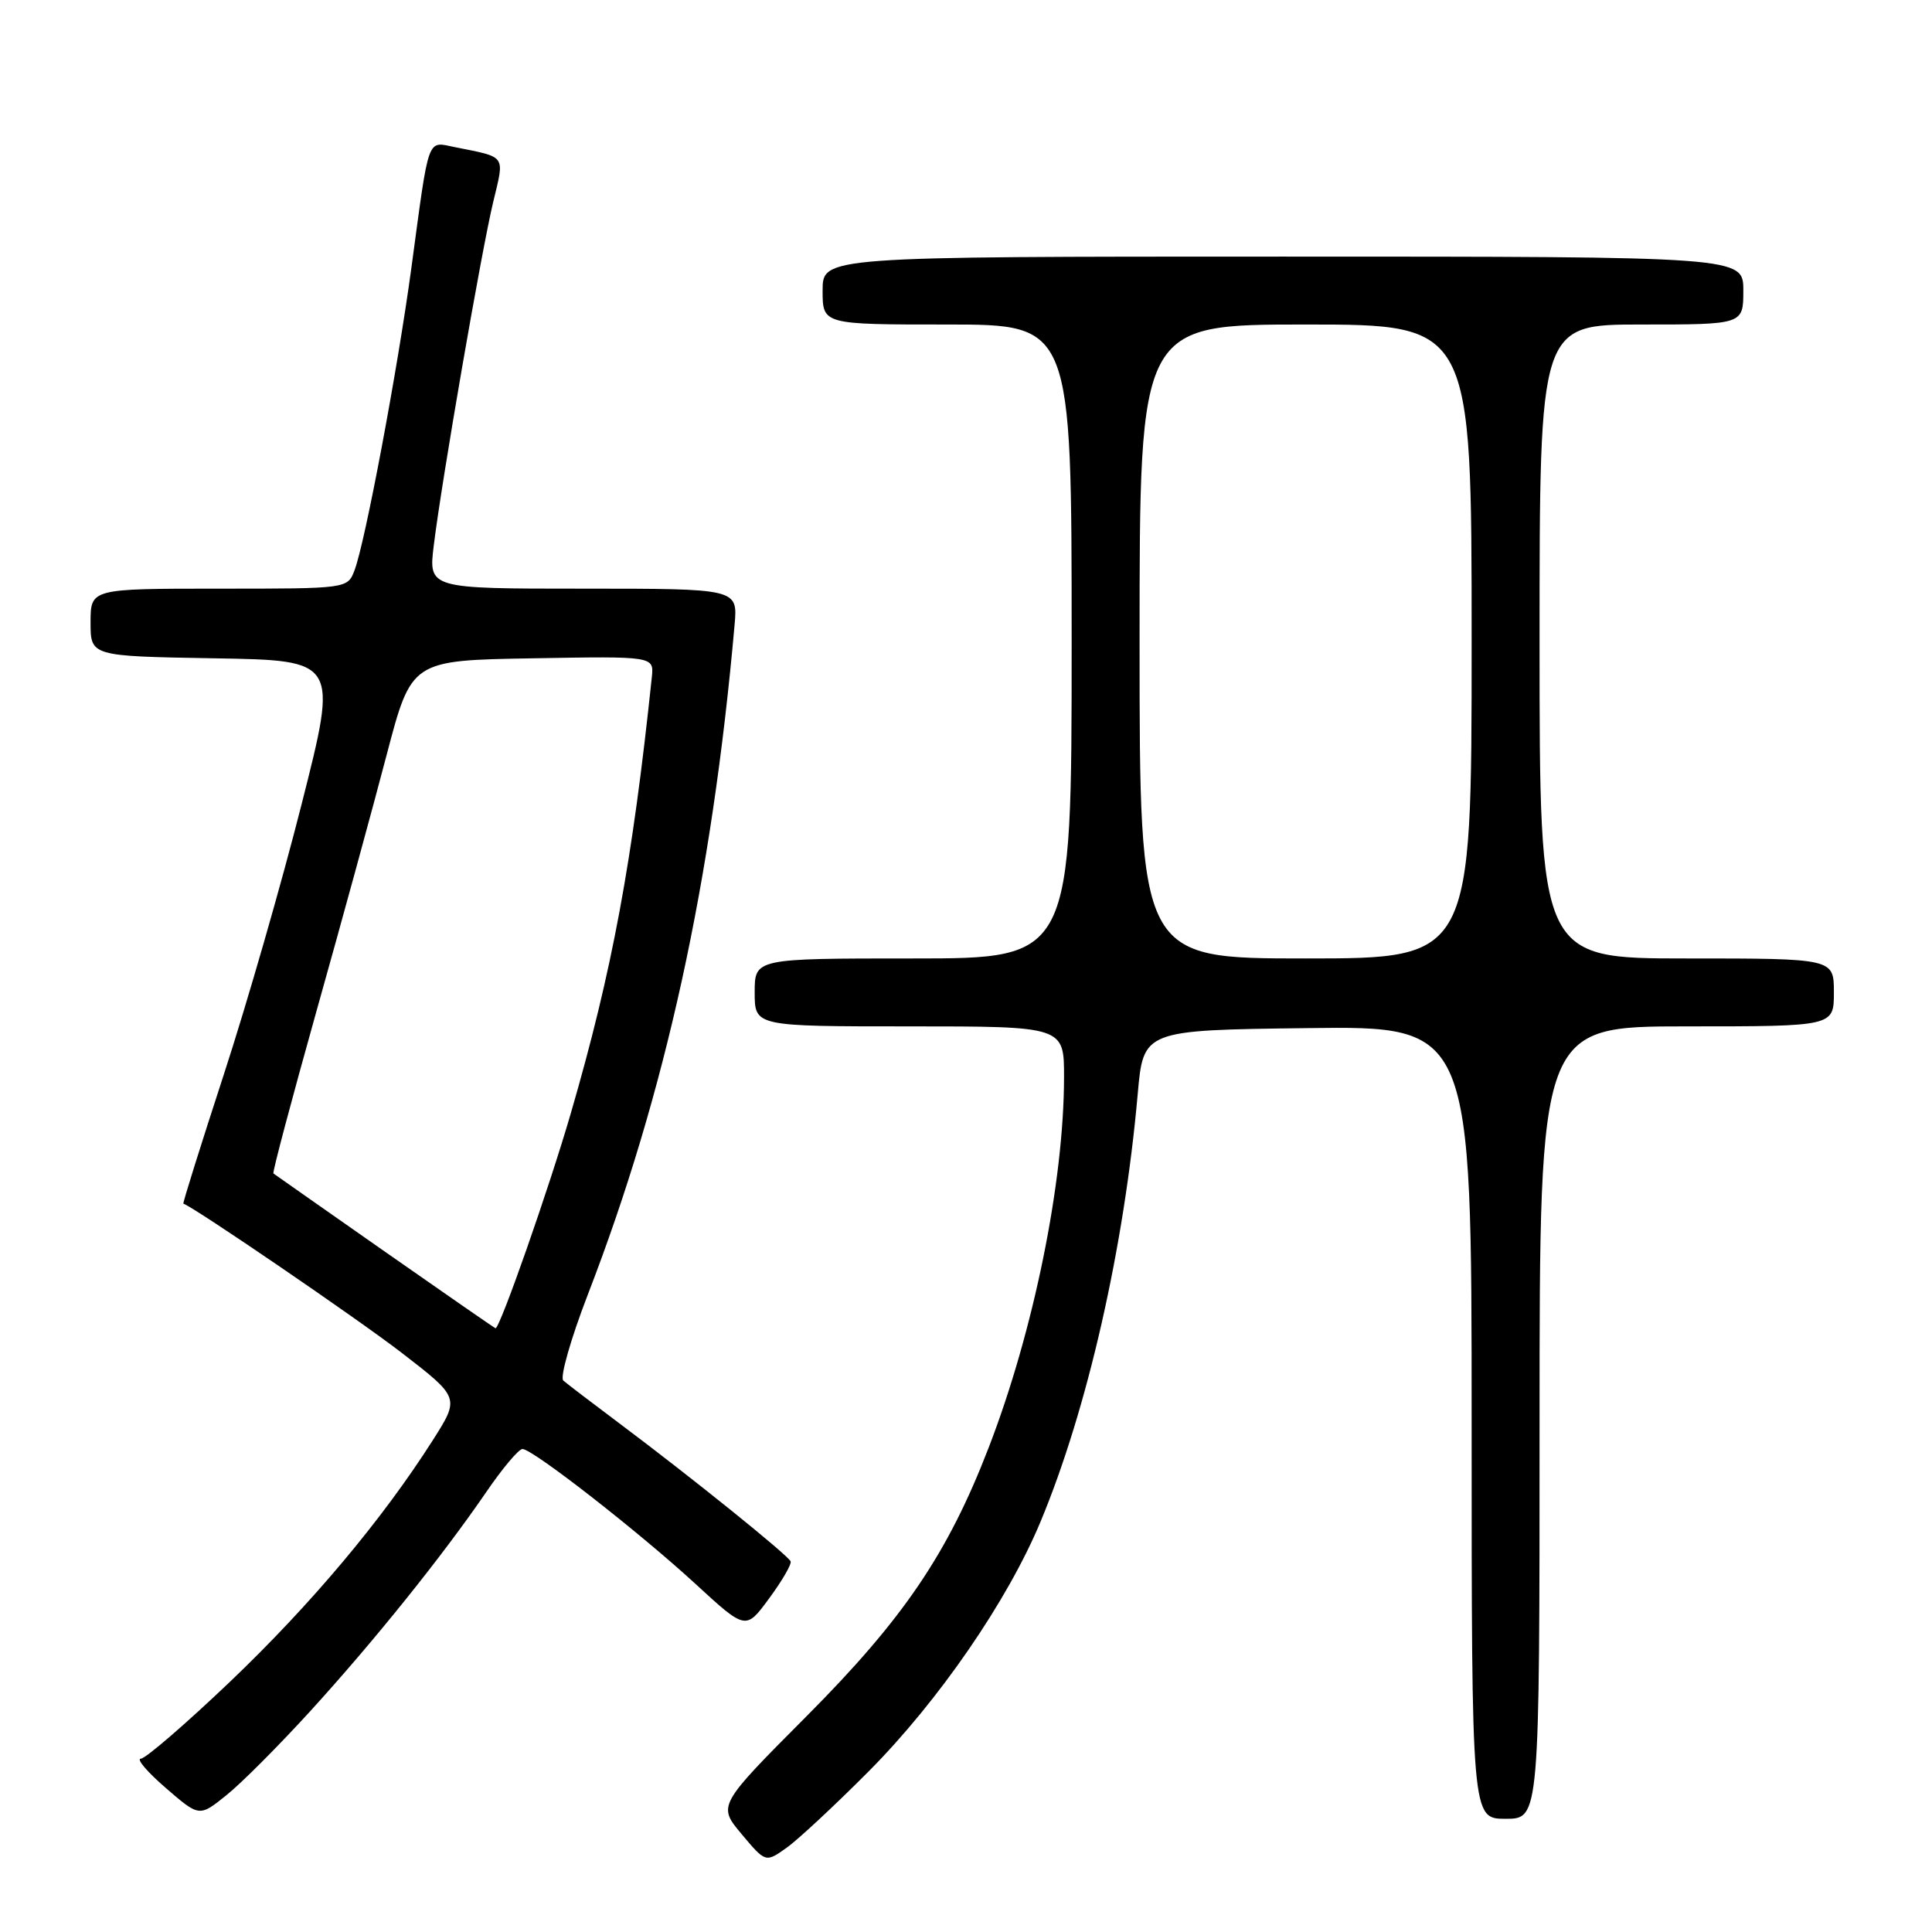 <?xml version="1.0" encoding="UTF-8" standalone="no"?>
<!DOCTYPE svg PUBLIC "-//W3C//DTD SVG 1.1//EN" "http://www.w3.org/Graphics/SVG/1.1/DTD/svg11.dtd" >
<svg xmlns="http://www.w3.org/2000/svg" xmlns:xlink="http://www.w3.org/1999/xlink" version="1.1" viewBox="0 0 256 256">
 <g >
 <path fill="currentColor"
d=" M 115.11 234.71 C 124.38 225.38 133.54 212.07 137.89 201.60 C 144.10 186.69 148.95 165.33 150.75 145.00 C 151.50 136.50 151.50 136.50 173.25 136.23 C 195.00 135.96 195.00 135.96 195.00 188.48 C 195.00 241.00 195.00 241.00 199.50 241.00 C 204.00 241.00 204.00 241.00 204.00 188.50 C 204.00 136.00 204.00 136.00 223.50 136.00 C 243.00 136.00 243.00 136.00 243.00 131.50 C 243.00 127.00 243.00 127.00 223.50 127.00 C 204.00 127.00 204.00 127.00 204.00 85.00 C 204.00 43.00 204.00 43.00 217.50 43.00 C 231.00 43.00 231.00 43.00 231.00 38.50 C 231.00 34.00 231.00 34.00 170.00 34.00 C 109.00 34.00 109.00 34.00 109.00 38.50 C 109.00 43.00 109.00 43.00 125.50 43.00 C 142.00 43.00 142.00 43.00 142.00 85.00 C 142.00 127.00 142.00 127.00 121.00 127.00 C 100.00 127.00 100.00 127.00 100.00 131.50 C 100.00 136.00 100.00 136.00 120.50 136.00 C 141.00 136.00 141.00 136.00 140.99 142.75 C 140.98 156.65 136.96 176.40 131.00 191.83 C 125.59 205.85 119.71 214.51 106.91 227.37 C 95.09 239.24 95.09 239.24 98.27 243.03 C 101.45 246.82 101.45 246.82 104.24 244.83 C 105.77 243.74 110.66 239.18 115.11 234.71 Z  M 41.09 226.76 C 49.56 217.47 58.58 206.24 64.42 197.72 C 66.57 194.57 68.73 192.00 69.23 192.00 C 70.58 192.00 84.64 202.97 92.16 209.88 C 98.82 216.01 98.82 216.01 101.92 211.79 C 103.63 209.47 104.91 207.27 104.76 206.89 C 104.46 206.10 91.54 195.69 82.00 188.55 C 78.42 185.87 75.11 183.34 74.64 182.93 C 74.17 182.52 75.63 177.39 77.89 171.54 C 88.18 144.91 94.34 116.76 97.34 82.75 C 97.75 78.00 97.75 78.00 77.26 78.00 C 56.77 78.00 56.77 78.00 57.48 72.25 C 58.54 63.58 63.79 33.28 65.35 26.77 C 66.87 20.44 67.18 20.89 60.29 19.50 C 56.53 18.75 56.91 17.71 54.51 35.50 C 52.69 48.95 48.39 71.84 46.98 75.56 C 46.05 78.00 46.05 78.00 29.02 78.00 C 12.00 78.00 12.00 78.00 12.00 82.48 C 12.00 86.95 12.00 86.95 28.40 87.23 C 44.80 87.50 44.80 87.50 39.98 106.50 C 37.34 116.95 32.68 133.13 29.63 142.46 C 26.59 151.79 24.18 159.46 24.30 159.49 C 25.73 159.96 47.40 174.76 53.22 179.25 C 60.93 185.20 60.93 185.20 57.34 190.85 C 50.64 201.37 41.26 212.54 30.53 222.79 C 24.64 228.40 19.31 233.01 18.67 233.03 C 18.02 233.05 19.51 234.79 21.96 236.91 C 26.41 240.76 26.41 240.76 29.98 237.89 C 31.95 236.32 36.94 231.31 41.09 226.76 Z  M 151.00 85.00 C 151.00 43.00 151.00 43.00 173.00 43.00 C 195.00 43.00 195.00 43.00 195.00 85.00 C 195.00 127.00 195.00 127.00 173.00 127.00 C 151.00 127.00 151.00 127.00 151.00 85.00 Z  M 51.00 165.85 C 43.02 160.26 36.38 155.61 36.23 155.49 C 36.07 155.38 38.66 145.66 41.96 133.89 C 45.27 122.13 49.44 106.88 51.24 100.00 C 54.52 87.50 54.52 87.50 70.59 87.23 C 86.66 86.95 86.66 86.95 86.37 89.73 C 83.80 114.21 81.13 128.62 75.64 147.50 C 72.75 157.46 66.25 176.01 65.66 176.00 C 65.57 176.00 58.98 171.43 51.00 165.85 Z "/>
</g>
</svg>